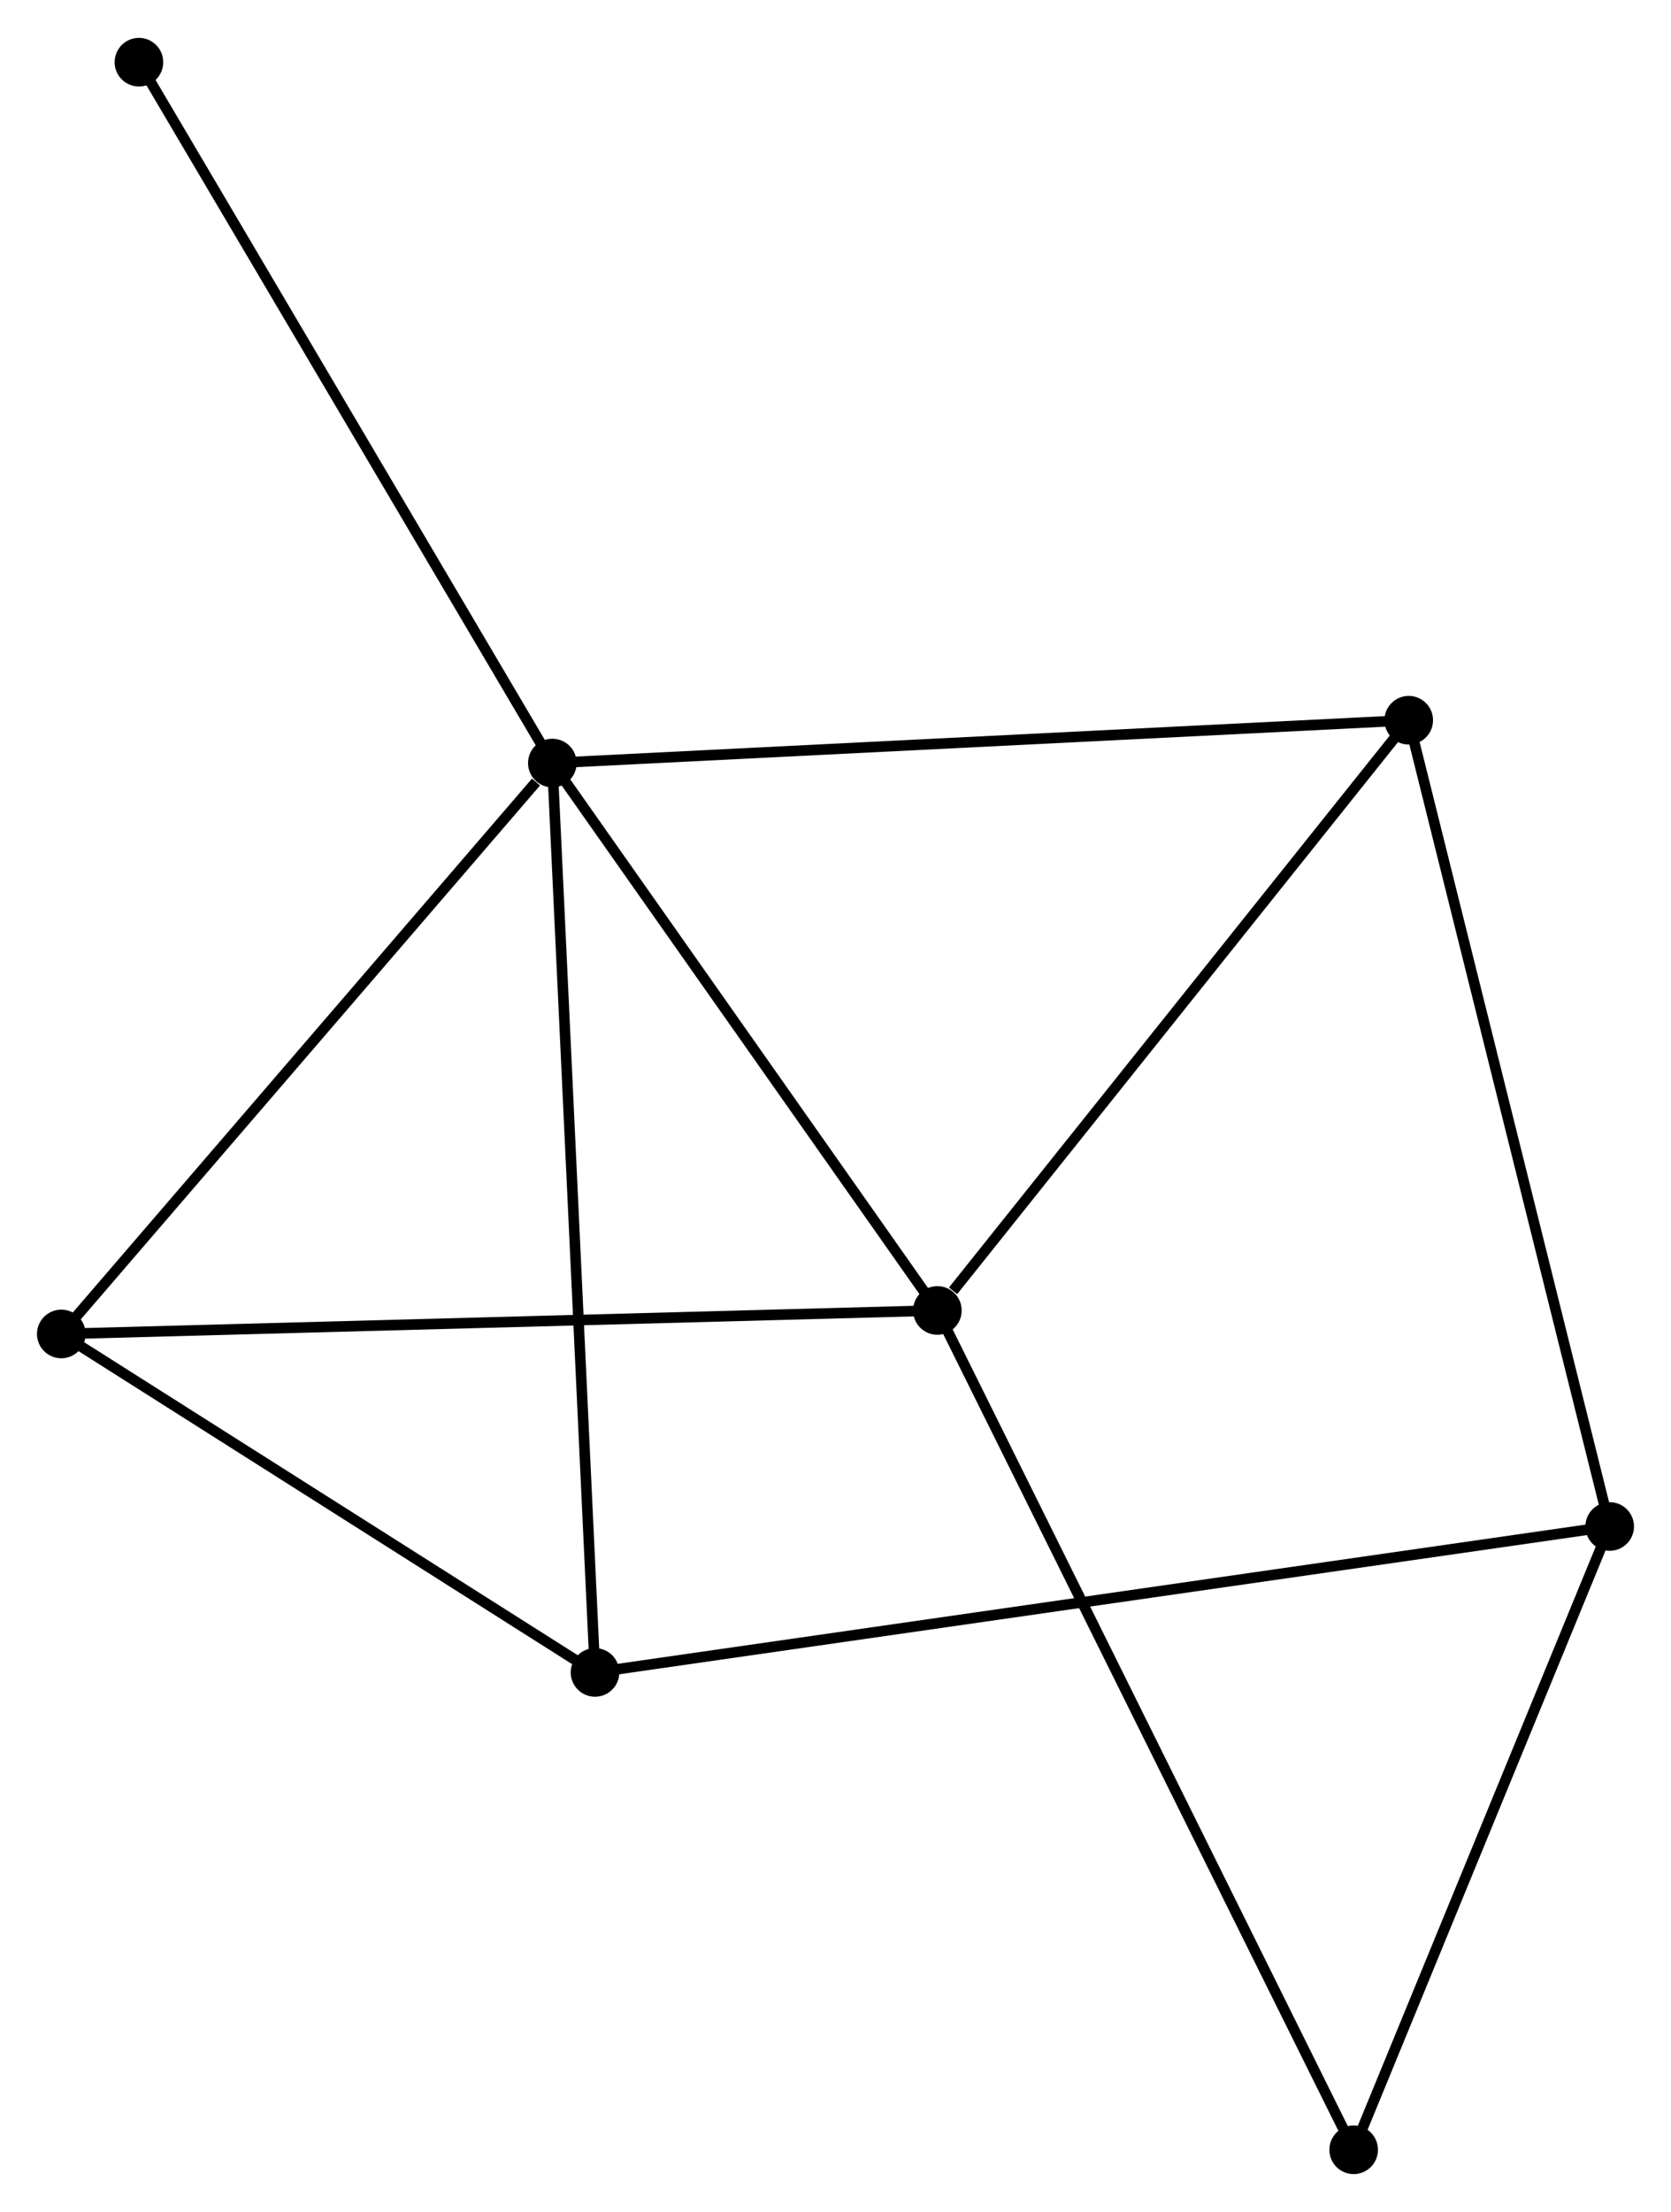 <?xml version="1.0" encoding="UTF-8" standalone="no"?>
<!DOCTYPE svg PUBLIC "-//W3C//DTD SVG 1.1//EN"
 "http://www.w3.org/Graphics/SVG/1.1/DTD/svg11.dtd">
<!-- Generated by graphviz version 2.36.0 (20140111.2315)
 -->
<!-- Title: %3 Pages: 1 -->
<svg width="158pt" height="209pt"
 viewBox="0.00 0.00 158.13 209.01" xmlns="http://www.w3.org/2000/svg" xmlns:xlink="http://www.w3.org/1999/xlink">
<g id="graph0" class="graph" transform="scale(1 1) rotate(0) translate(4 205.01)">
<title>%3</title>
<!-- 0 -->
<g id="node1" class="node"><title>0</title>
<ellipse fill="black" stroke="black" cx="48.269" cy="-132.934" rx="1.8" ry="1.8"/>
</g>
<!-- 1 -->
<g id="node2" class="node"><title>1</title>
<ellipse fill="black" stroke="black" cx="84.706" cy="-81.169" rx="1.8" ry="1.8"/>
</g>
<!-- 0&#45;&#45;1 -->
<g id="edge1" class="edge"><title>0&#45;&#45;1</title>
<path fill="none" stroke="black" d="M49.481,-131.211C55.014,-123.352 77.833,-90.933 83.452,-82.951"/>
</g>
<!-- 3 -->
<g id="node3" class="node"><title>3</title>
<ellipse fill="black" stroke="black" cx="52.308" cy="-46.94" rx="1.8" ry="1.8"/>
</g>
<!-- 0&#45;&#45;3 -->
<g id="edge2" class="edge"><title>0&#45;&#45;3</title>
<path fill="none" stroke="black" d="M48.369,-130.808C48.928,-118.911 51.662,-60.694 52.212,-48.992"/>
</g>
<!-- 4 -->
<g id="node4" class="node"><title>4</title>
<ellipse fill="black" stroke="black" cx="129.311" cy="-136.984" rx="1.8" ry="1.8"/>
</g>
<!-- 0&#45;&#45;4 -->
<g id="edge3" class="edge"><title>0&#45;&#45;4</title>
<path fill="none" stroke="black" d="M50.272,-133.034C61.485,-133.594 116.349,-136.336 127.378,-136.888"/>
</g>
<!-- 5 -->
<g id="node5" class="node"><title>5</title>
<ellipse fill="black" stroke="black" cx="1.8" cy="-78.947" rx="1.8" ry="1.8"/>
</g>
<!-- 0&#45;&#45;5 -->
<g id="edge4" class="edge"><title>0&#45;&#45;5</title>
<path fill="none" stroke="black" d="M46.723,-131.138C39.542,-122.795 9.519,-87.915 3.037,-80.384"/>
</g>
<!-- 7 -->
<g id="node6" class="node"><title>7</title>
<ellipse fill="black" stroke="black" cx="9.148" cy="-199.21" rx="1.8" ry="1.8"/>
</g>
<!-- 0&#45;&#45;7 -->
<g id="edge5" class="edge"><title>0&#45;&#45;7</title>
<path fill="none" stroke="black" d="M47.302,-134.572C41.937,-143.662 15.864,-187.832 10.224,-197.385"/>
</g>
<!-- 1&#45;&#45;4 -->
<g id="edge6" class="edge"><title>1&#45;&#45;4</title>
<path fill="none" stroke="black" d="M86.19,-83.026C93.083,-91.651 121.902,-127.713 128.124,-135.498"/>
</g>
<!-- 1&#45;&#45;5 -->
<g id="edge7" class="edge"><title>1&#45;&#45;5</title>
<path fill="none" stroke="black" d="M82.657,-81.114C71.186,-80.807 15.06,-79.302 3.778,-79"/>
</g>
<!-- 6 -->
<g id="node7" class="node"><title>6</title>
<ellipse fill="black" stroke="black" cx="124.1" cy="-1.8" rx="1.8" ry="1.8"/>
</g>
<!-- 1&#45;&#45;6 -->
<g id="edge8" class="edge"><title>1&#45;&#45;6</title>
<path fill="none" stroke="black" d="M85.529,-79.511C90.656,-69.182 118.168,-13.751 123.282,-3.449"/>
</g>
<!-- 3&#45;&#45;5 -->
<g id="edge12" class="edge"><title>3&#45;&#45;5</title>
<path fill="none" stroke="black" d="M50.627,-48.005C42.959,-52.865 11.327,-72.91 3.539,-77.846"/>
</g>
<!-- 2 -->
<g id="node8" class="node"><title>2</title>
<ellipse fill="black" stroke="black" cx="148.328" cy="-60.741" rx="1.8" ry="1.8"/>
</g>
<!-- 2&#45;&#45;3 -->
<g id="edge9" class="edge"><title>2&#45;&#45;3</title>
<path fill="none" stroke="black" d="M146.323,-60.453C133.827,-58.657 66.766,-49.019 54.302,-47.227"/>
</g>
<!-- 2&#45;&#45;4 -->
<g id="edge10" class="edge"><title>2&#45;&#45;4</title>
<path fill="none" stroke="black" d="M147.858,-62.626C145.227,-73.174 132.353,-124.79 129.765,-135.165"/>
</g>
<!-- 2&#45;&#45;6 -->
<g id="edge11" class="edge"><title>2&#45;&#45;6</title>
<path fill="none" stroke="black" d="M147.629,-59.04C144.153,-50.584 128.746,-13.102 124.948,-3.863"/>
</g>
</g>
</svg>
